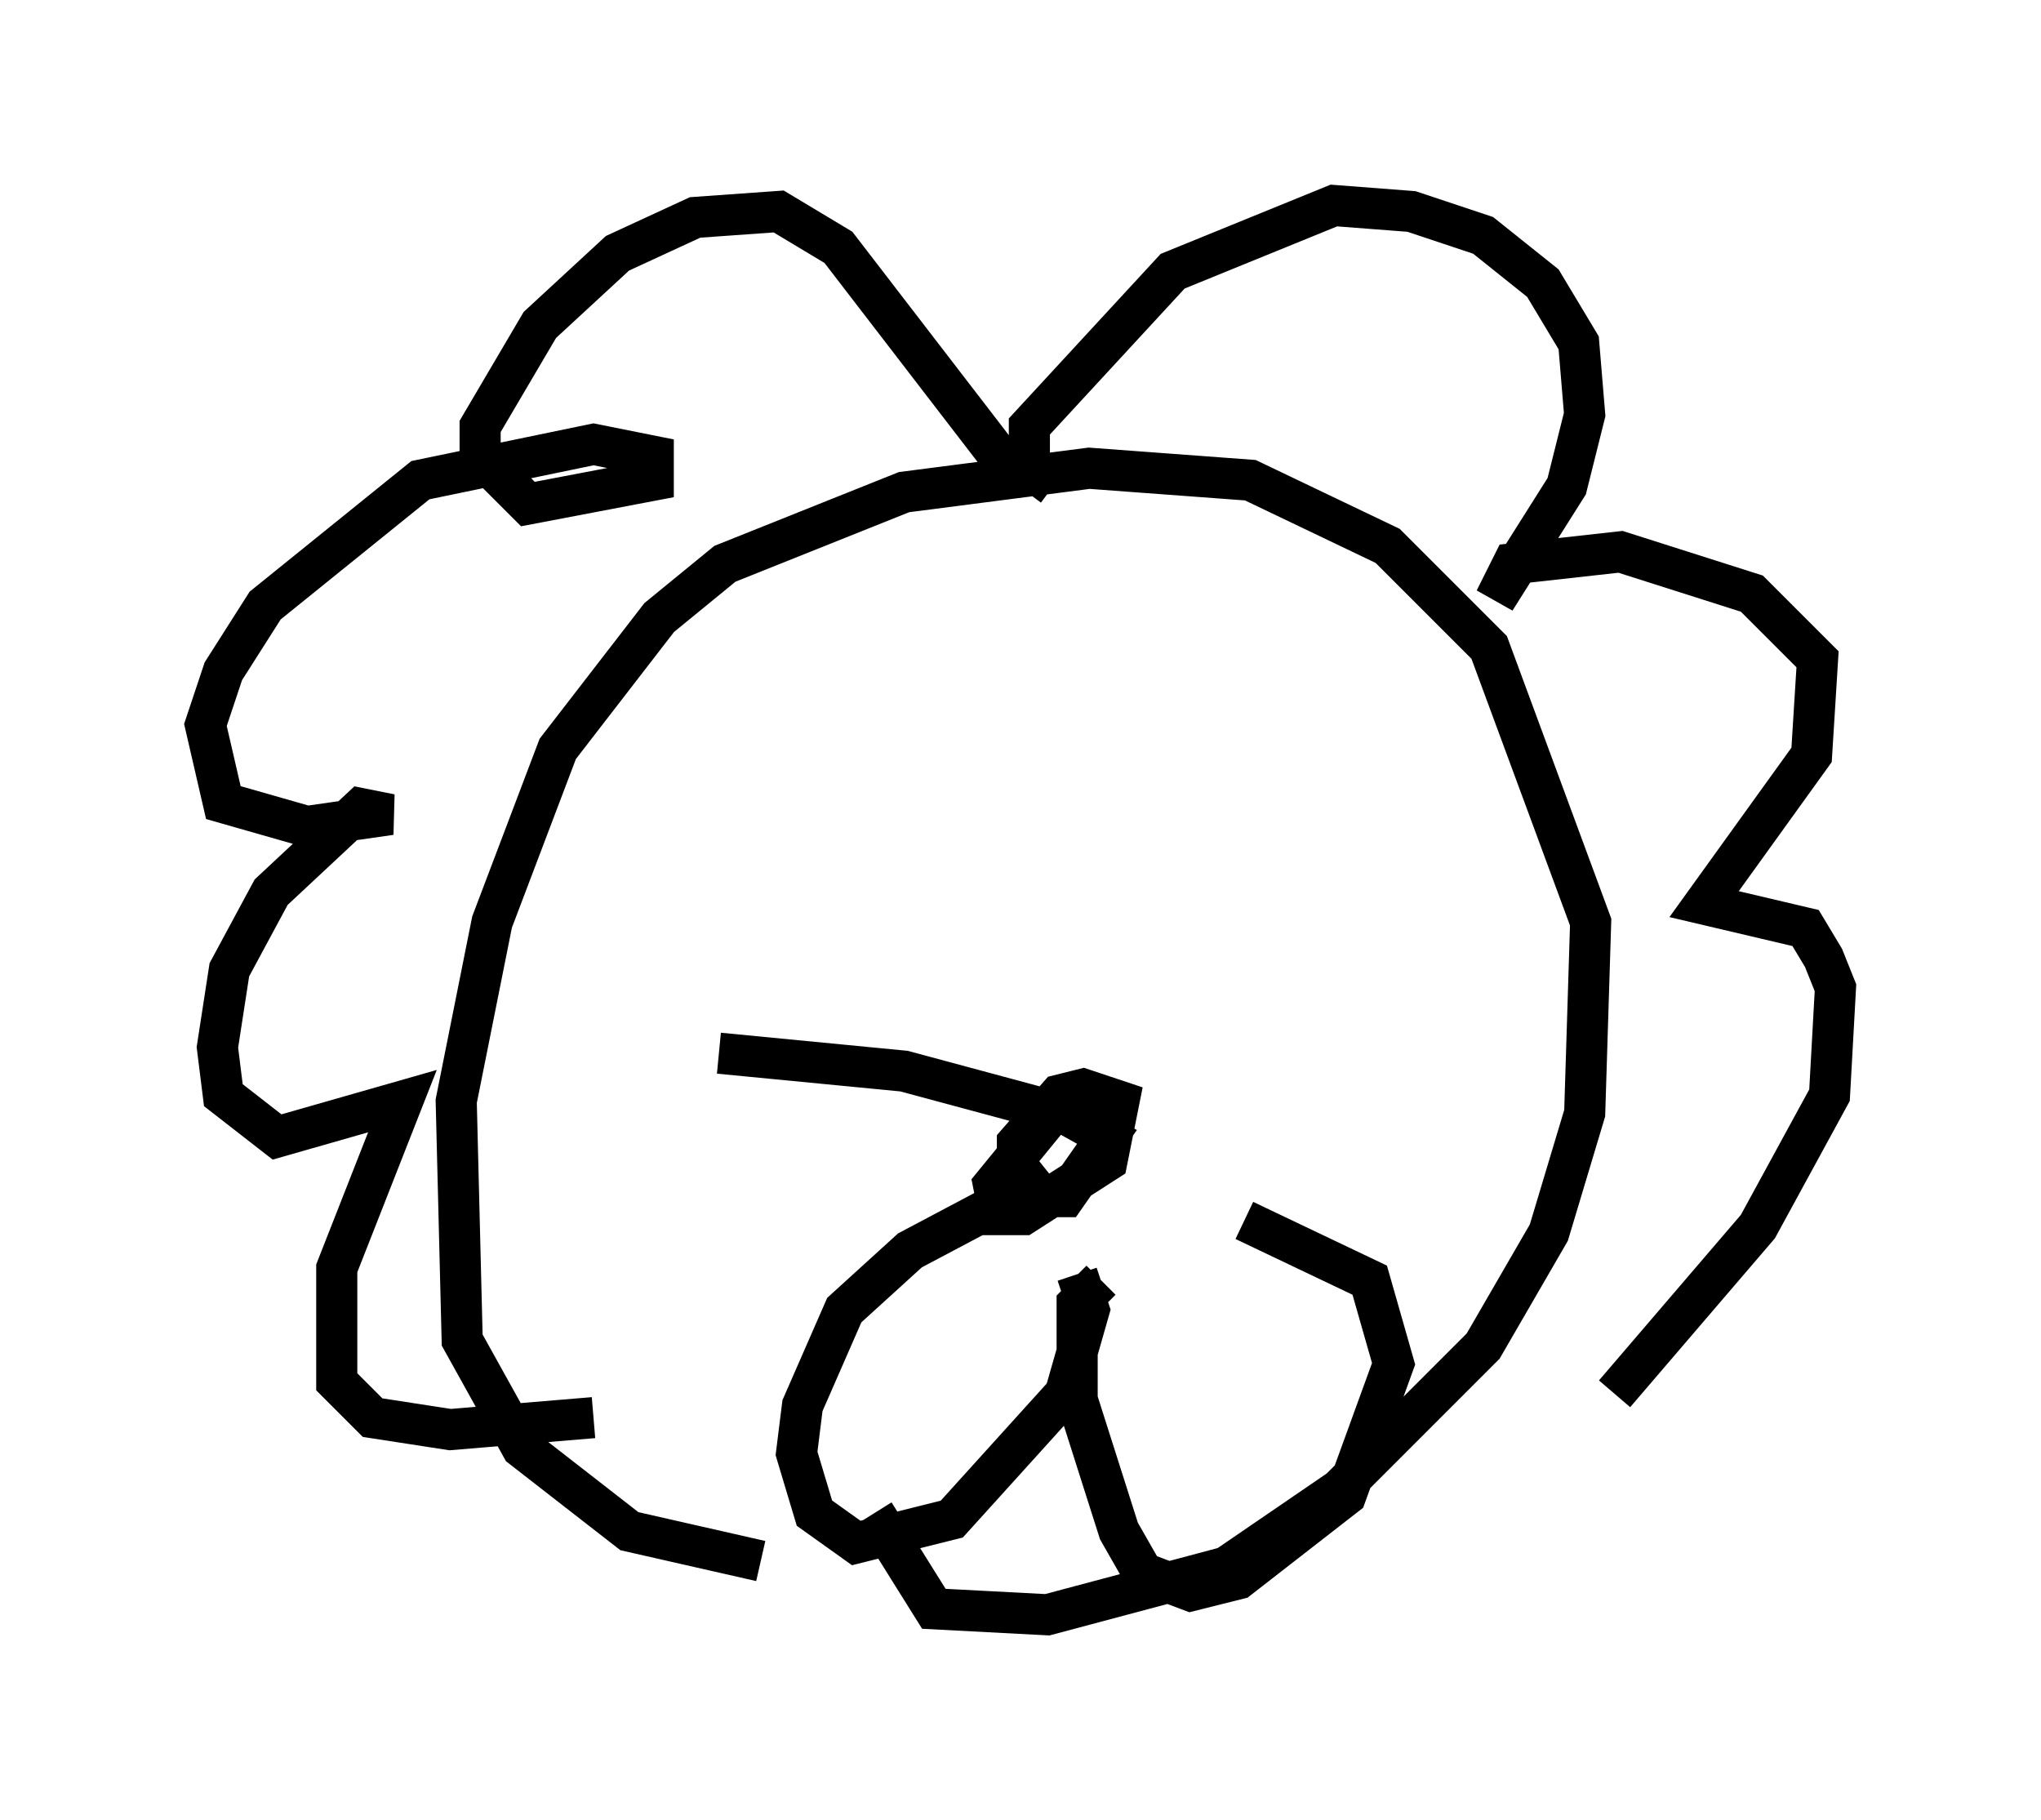 <?xml version="1.0" encoding="utf-8" ?>
<svg baseProfile="full" height="44.279" version="1.1" width="49.654" xmlns="http://www.w3.org/2000/svg" xmlns:ev="http://www.w3.org/2001/xml-events" xmlns:xlink="http://www.w3.org/1999/xlink"><defs /><rect fill="white" height="44.279" width="49.654" x="0" y="0" /><path d="M21.268, 37.827 m-2.76, 0.145 l-3.196, -0.726 -2.615, -2.034 l-1.453, -2.615 -0.145, -5.81 l0.872, -4.358 1.598, -4.212 l2.469, -3.196 1.598, -1.307 l4.358, -1.743 4.503, -0.581 l3.922, 0.291 3.341, 1.598 l2.469, 2.469 2.469, 6.682 l-0.145, 4.648 -0.872, 2.905 l-1.598, 2.76 -3.486, 3.486 l-2.76, 1.888 -4.358, 1.162 l-2.76, -0.145 -1.453, -2.324 m4.358, -24.983 l-0.581, -0.436 0.0, -1.017 l3.486, -3.777 3.922, -1.598 l1.888, 0.145 1.743, 0.581 l1.453, 1.162 0.872, 1.453 l0.145, 1.743 -0.436, 1.743 l-1.743, 2.76 0.436, -0.872 l2.615, -0.291 3.196, 1.017 l1.598, 1.598 -0.145, 2.324 l-2.615, 3.631 2.469, 0.581 l0.436, 0.726 0.291, 0.726 l-0.145, 2.615 -1.743, 3.196 l-3.486, 4.067 m-14.525, -22.223 l-4.358, -5.665 -1.453, -0.872 l-2.034, 0.145 -1.888, 0.872 l-1.888, 1.743 -1.453, 2.469 l0.0, 0.726 1.162, 1.162 l3.05, -0.581 0.0, -0.581 l-1.453, -0.291 -4.212, 0.872 l-3.777, 3.05 -1.017, 1.598 l-0.436, 1.307 0.436, 1.888 l2.034, 0.581 2.034, -0.291 l-0.726, -0.145 -2.179, 2.034 l-1.017, 1.888 -0.291, 1.888 l0.145, 1.162 1.307, 1.017 l3.05, -0.872 -1.598, 4.067 l0.0, 2.76 0.872, 0.872 l1.888, 0.291 3.486, -0.291 m11.039, -7.263 l-1.307, 1.598 0.145, 0.726 l0.581, 0.0 2.034, -1.307 l0.291, -1.453 -0.872, -0.291 l-0.581, 0.145 -1.017, 1.162 l0.0, 0.581 0.581, 0.726 l0.581, 0.0 1.017, -1.453 l-1.307, -0.726 m-1.017, 2.179 l-2.469, 1.307 -1.598, 1.453 l-1.017, 2.324 -0.145, 1.162 l0.436, 1.453 1.017, 0.726 l2.324, -0.581 2.76, -3.05 l0.581, -2.034 -0.291, -0.872 m0.581, 0.145 l-0.581, 0.581 0.0, 2.324 l1.017, 3.196 0.581, 1.017 l1.162, 0.436 1.162, -0.291 l2.615, -2.034 1.162, -3.196 l-0.581, -2.034 -3.05, -1.453 m-4.503, -2.615 l-3.777, -1.017 -4.503, -0.436 " fill="none" stroke="black" stroke-width="1" /></svg>
